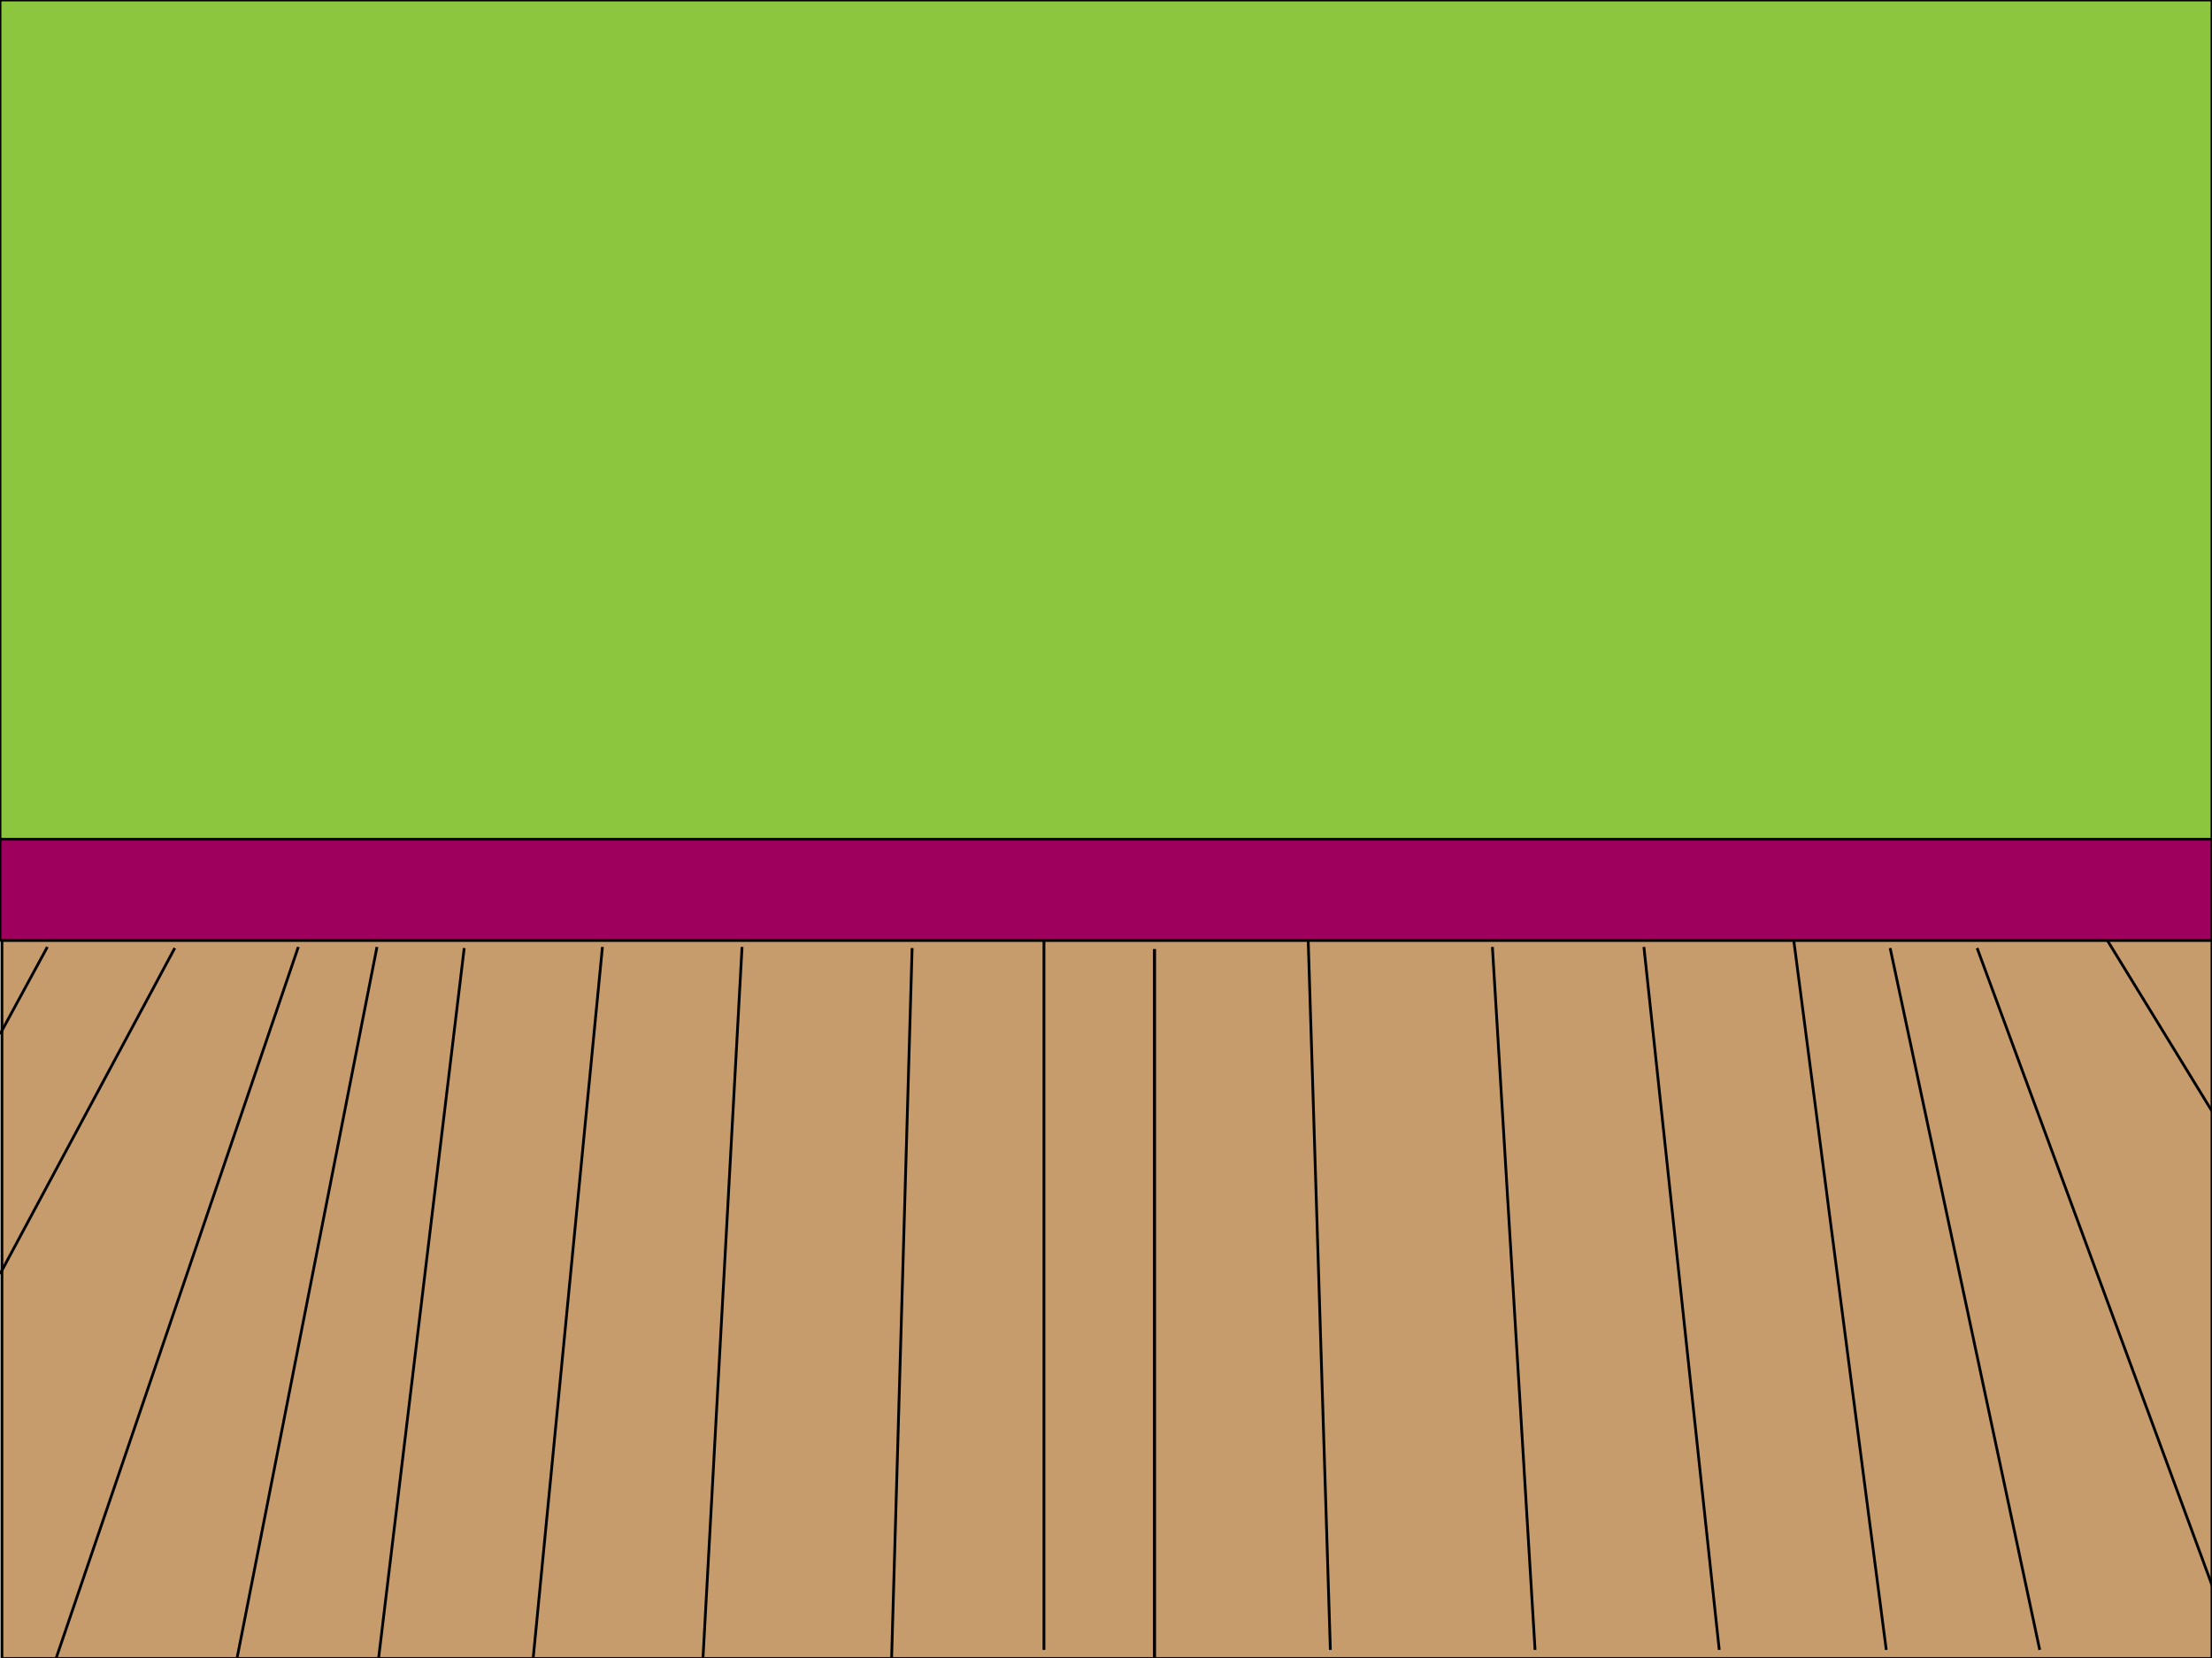 <?xml version="1.0" encoding="utf-8"?>
<!-- Generator: Adobe Illustrator 18.0.0, SVG Export Plug-In . SVG Version: 6.00 Build 0)  -->
<!DOCTYPE svg PUBLIC "-//W3C//DTD SVG 1.1//EN" "http://www.w3.org/Graphics/SVG/1.1/DTD/svg11.dtd">
<svg version="1.1" id="Layer_1" xmlns="http://www.w3.org/2000/svg" xmlns:xlink="http://www.w3.org/1999/xlink" x="0px" y="0px"
	 viewBox="0 0 798.6 598.6" enable-background="new 0 0 798.6 598.6" xml:space="preserve">
<rect x="0.7" y="339.5" fill="#C69C6D" stroke="#000000" stroke-miterlimit="10" width="797.9" height="259.3"/>
<line fill="none" stroke="#000000" stroke-miterlimit="10" x1="416.8" y1="598.7" x2="416.8" y2="342.7"/>
<line fill="none" stroke="#000000" stroke-miterlimit="10" x1="17.1" y1="341.9" x2="0" y2="373.4"/>
<line fill="none" stroke="#000000" stroke-miterlimit="10" x1="63.1" y1="342.3" x2="0" y2="460"/>
<line fill="none" stroke="#000000" stroke-miterlimit="10" x1="107.7" y1="341.9" x2="20.3" y2="598.6"/>
<line fill="none" stroke="#000000" stroke-miterlimit="10" x1="167.6" y1="342.3" x2="136.7" y2="598.6"/>
<line fill="none" stroke="#000000" stroke-miterlimit="10" x1="217.5" y1="341.9" x2="192.5" y2="598.6"/>
<line fill="none" stroke="#000000" stroke-miterlimit="10" x1="329.3" y1="342.3" x2="321.9" y2="598.6"/>
<line fill="none" stroke="#000000" stroke-miterlimit="10" x1="267.9" y1="341.9" x2="253.8" y2="598.6"/>
<line fill="none" stroke="#000000" stroke-miterlimit="10" x1="136.1" y1="341.9" x2="85.6" y2="598.6"/>
<line fill="none" stroke="#000000" stroke-miterlimit="10" x1="376.9" y1="595.7" x2="376.9" y2="339.7"/>
<line fill="none" stroke="#000000" stroke-miterlimit="10" x1="760.8" y1="339.5" x2="798.6" y2="401.2"/>
<line fill="none" stroke="#000000" stroke-miterlimit="10" x1="713.8" y1="342.3" x2="800.1" y2="576.4"/>
<line fill="none" stroke="#000000" stroke-miterlimit="10" x1="647.6" y1="339.5" x2="681" y2="595.7"/>
<line fill="none" stroke="#000000" stroke-miterlimit="10" x1="593.5" y1="341.9" x2="620.7" y2="595.7"/>
<line fill="none" stroke="#000000" stroke-miterlimit="10" x1="472.3" y1="339.5" x2="480.3" y2="595.7"/>
<line fill="none" stroke="#000000" stroke-miterlimit="10" x1="538.8" y1="341.9" x2="554.2" y2="595.7"/>
<line fill="none" stroke="#000000" stroke-miterlimit="10" x1="682.4" y1="342.3" x2="736.4" y2="595.7"/>
<line fill="none" stroke="#000000" stroke-miterlimit="10" x1="416.8" y1="598.7" x2="416.8" y2="342.7"/>
<rect x="0" y="289.7" fill="#9E005D" stroke="#000000" stroke-miterlimit="10" width="798.6" height="49.8"/>
<rect x="0" y="0" fill="#8CC63F" stroke="#000000" stroke-miterlimit="10" width="798.6" height="303"/>
</svg>
